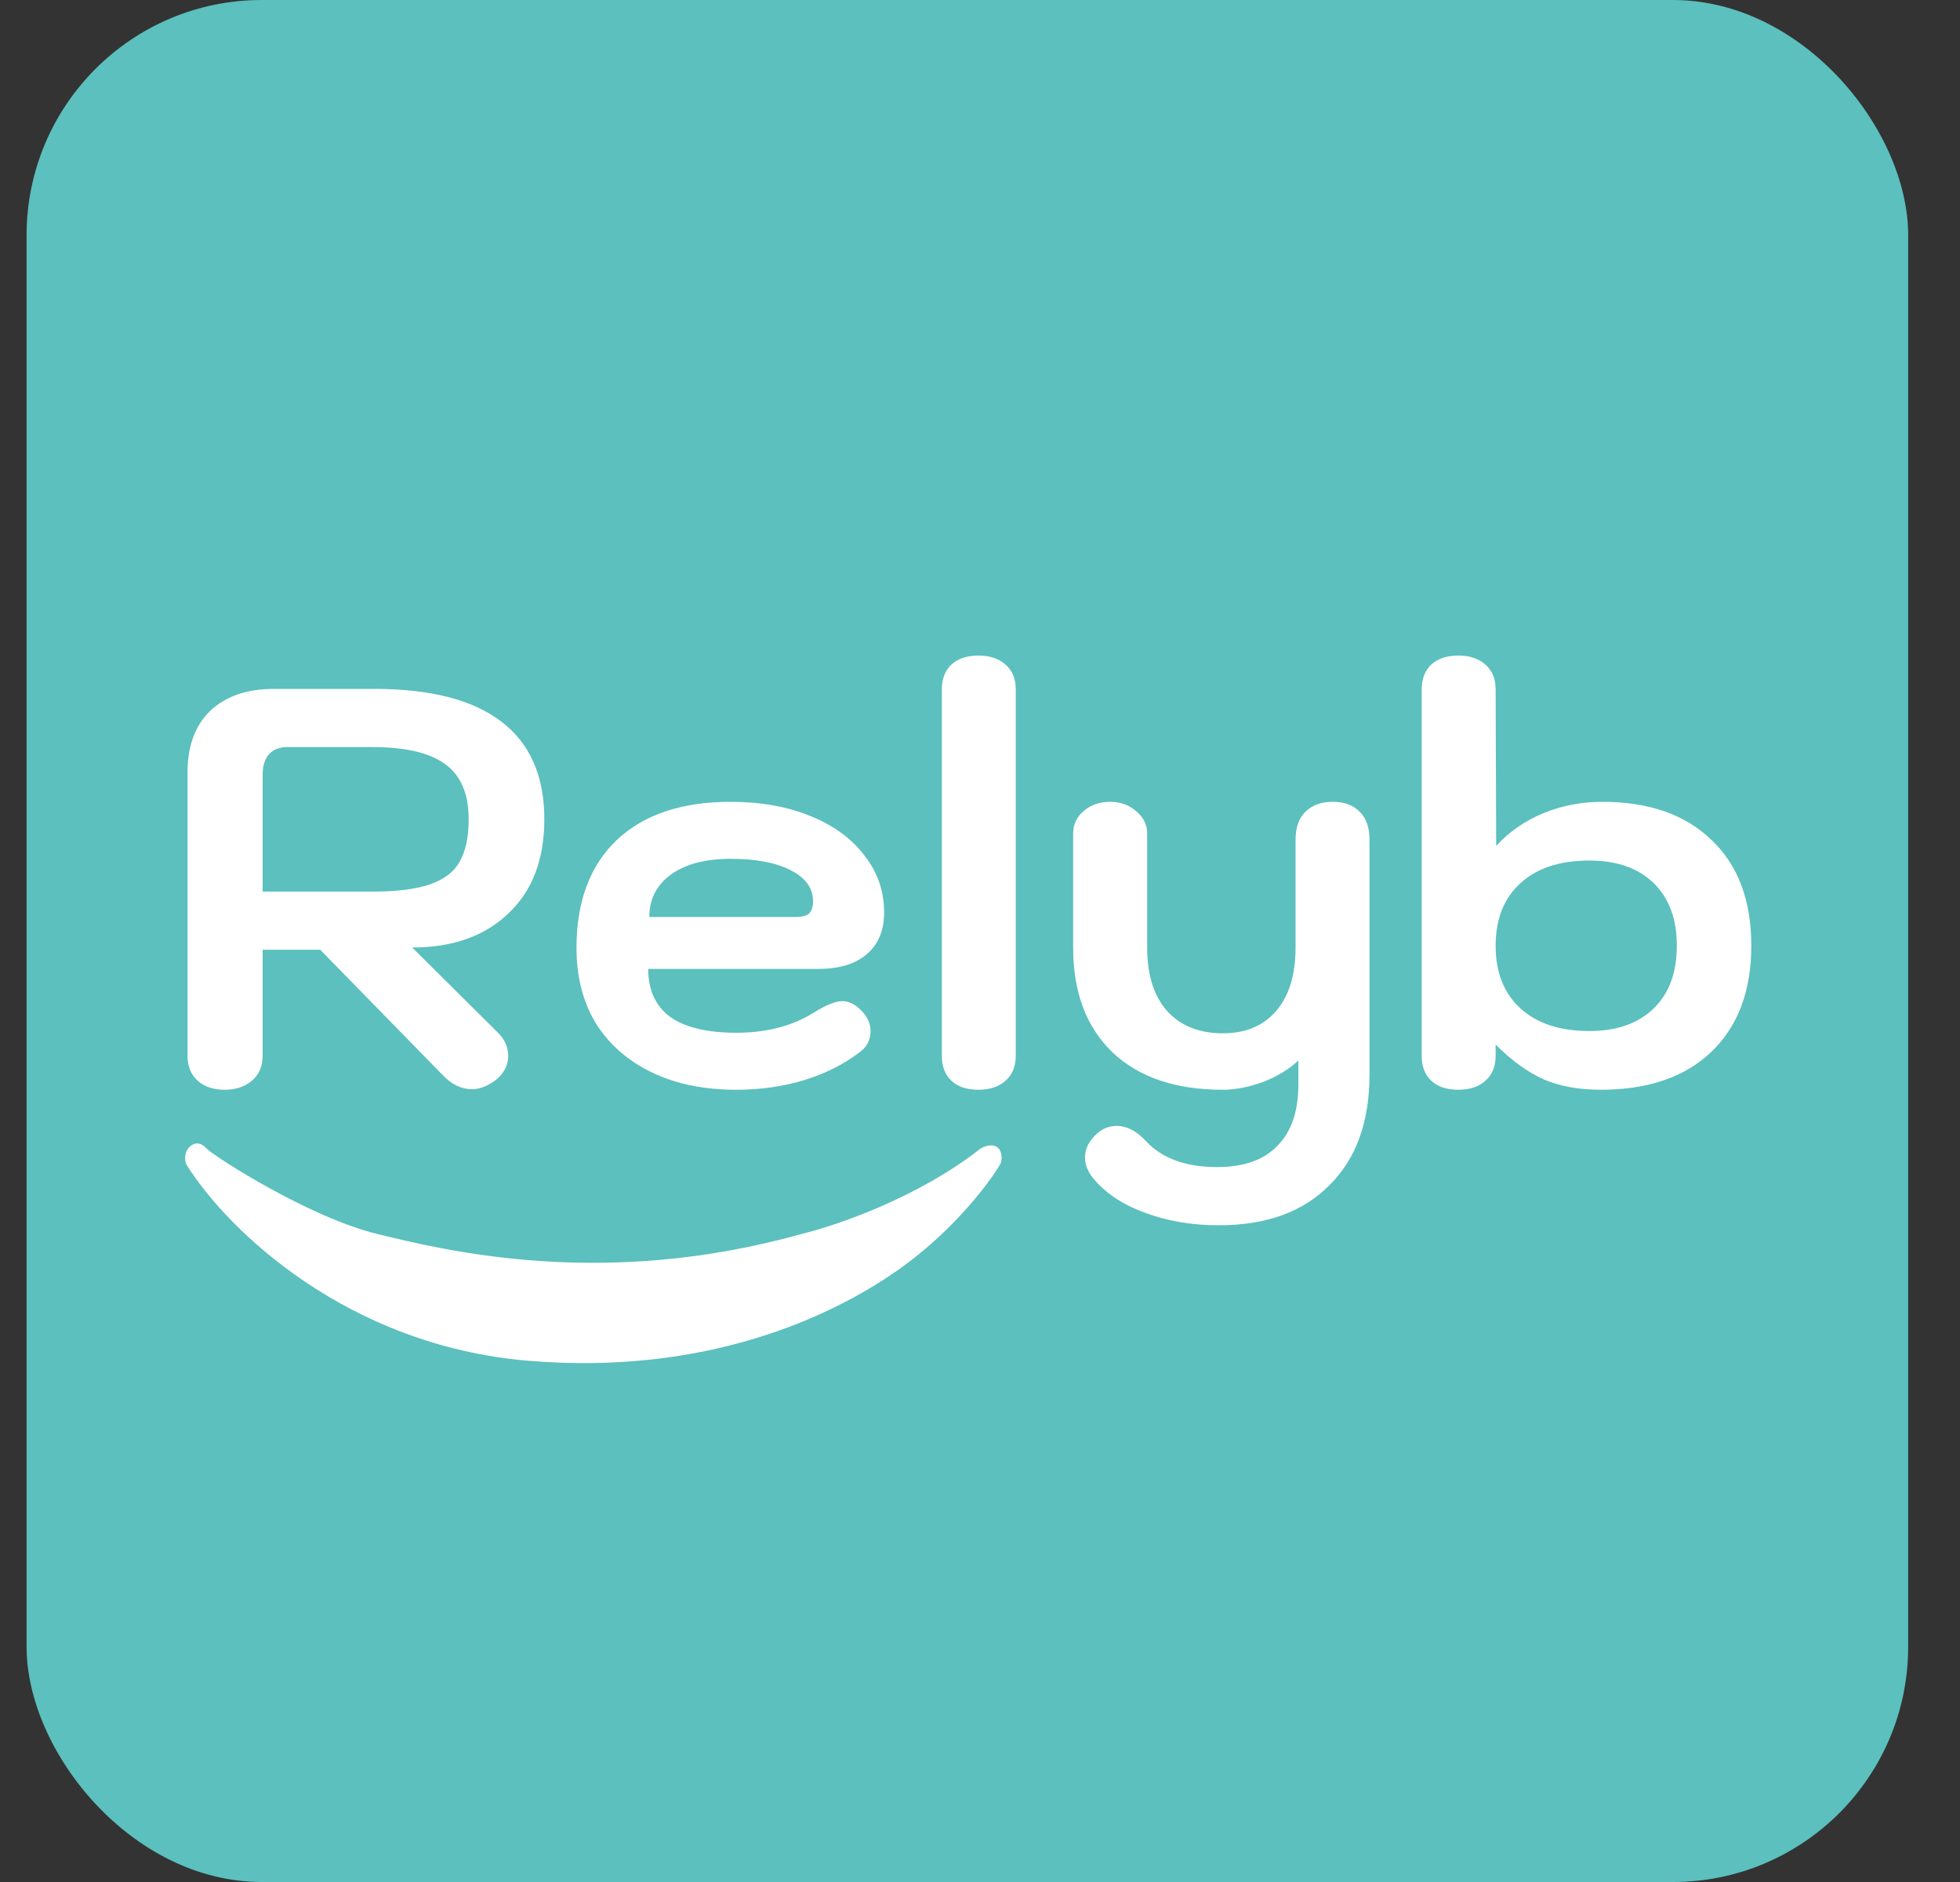 <svg width="25" height="24" viewBox="0 0 25 24" fill="none" xmlns="http://www.w3.org/2000/svg">
<rect x="0" y="0" width="25" height="24" fill="#333333" stroke="none"/>
<rect x="0.339" width="24" height="24" rx="3" fill="#5BC0BE"/>
<path d="M2.392 9.851C2.392 9.515 2.488 9.253 2.68 9.066C2.877 8.879 3.148 8.785 3.494 8.785H4.776C5.491 8.785 6.031 8.924 6.396 9.203C6.76 9.481 6.943 9.896 6.943 10.448C6.943 10.962 6.789 11.363 6.482 11.651C6.18 11.939 5.772 12.083 5.258 12.083L6.352 13.17C6.439 13.256 6.482 13.355 6.482 13.465C6.482 13.58 6.432 13.681 6.331 13.767C6.225 13.849 6.122 13.89 6.021 13.89C5.882 13.89 5.755 13.827 5.64 13.703L4.084 12.111H3.35V13.465C3.35 13.599 3.304 13.705 3.213 13.782C3.122 13.859 3.007 13.897 2.868 13.897C2.724 13.897 2.608 13.859 2.522 13.782C2.436 13.705 2.392 13.599 2.392 13.465V9.851ZM4.747 11.37C5.064 11.37 5.311 11.339 5.488 11.276C5.666 11.214 5.791 11.118 5.863 10.988C5.94 10.854 5.978 10.674 5.978 10.448C5.978 10.122 5.877 9.887 5.676 9.743C5.479 9.599 5.169 9.527 4.747 9.527H3.66C3.564 9.527 3.487 9.558 3.429 9.62C3.376 9.683 3.35 9.769 3.35 9.879V11.37H4.747ZM9.391 13.897C8.978 13.897 8.618 13.823 8.311 13.674C8.004 13.525 7.766 13.316 7.598 13.047C7.435 12.774 7.353 12.455 7.353 12.09C7.353 11.499 7.524 11.041 7.864 10.715C8.21 10.388 8.695 10.225 9.319 10.225C9.703 10.225 10.041 10.285 10.334 10.405C10.632 10.525 10.862 10.693 11.025 10.909C11.193 11.12 11.277 11.363 11.277 11.636C11.277 11.867 11.203 12.044 11.054 12.169C10.91 12.294 10.704 12.356 10.435 12.356H8.268C8.268 12.625 8.361 12.829 8.548 12.968C8.74 13.103 9.021 13.17 9.391 13.17C9.78 13.17 10.111 13.083 10.384 12.911C10.538 12.815 10.658 12.767 10.744 12.767C10.826 12.767 10.905 12.805 10.982 12.882C11.063 12.963 11.104 13.052 11.104 13.148C11.104 13.263 11.056 13.355 10.96 13.422C10.759 13.575 10.524 13.693 10.255 13.775C9.986 13.856 9.698 13.897 9.391 13.897ZM10.147 11.694C10.228 11.694 10.286 11.679 10.319 11.651C10.353 11.617 10.37 11.564 10.37 11.492C10.37 11.324 10.274 11.192 10.082 11.096C9.895 11 9.64 10.952 9.319 10.952C8.997 10.952 8.743 11.019 8.556 11.154C8.373 11.288 8.282 11.468 8.282 11.694H10.147ZM12.481 13.897C12.332 13.897 12.217 13.859 12.135 13.782C12.054 13.705 12.013 13.599 12.013 13.465V8.792C12.013 8.658 12.054 8.552 12.135 8.475C12.217 8.399 12.332 8.36 12.481 8.36C12.625 8.36 12.74 8.399 12.826 8.475C12.913 8.552 12.956 8.658 12.956 8.792V13.465C12.956 13.599 12.913 13.705 12.826 13.782C12.74 13.859 12.625 13.897 12.481 13.897ZM15.546 15.625C15.195 15.625 14.876 15.57 14.588 15.459C14.305 15.354 14.087 15.205 13.933 15.013C13.871 14.931 13.839 14.847 13.839 14.761C13.839 14.646 13.895 14.54 14.005 14.444C14.077 14.387 14.156 14.358 14.243 14.358C14.372 14.358 14.497 14.423 14.617 14.552C14.823 14.773 15.126 14.883 15.524 14.883C15.865 14.883 16.122 14.792 16.295 14.61C16.472 14.432 16.561 14.171 16.561 13.825V13.523C16.446 13.633 16.297 13.724 16.115 13.796C15.932 13.863 15.759 13.897 15.596 13.897C14.996 13.897 14.528 13.739 14.192 13.422C13.856 13.1 13.688 12.654 13.688 12.083V10.628C13.688 10.513 13.734 10.417 13.825 10.34C13.916 10.263 14.029 10.225 14.164 10.225C14.293 10.225 14.403 10.266 14.495 10.347C14.586 10.424 14.632 10.518 14.632 10.628V12.083C14.632 12.428 14.716 12.697 14.883 12.889C15.056 13.081 15.294 13.177 15.596 13.177C15.889 13.177 16.117 13.081 16.28 12.889C16.444 12.697 16.525 12.428 16.525 12.083V10.707C16.525 10.554 16.566 10.436 16.648 10.355C16.734 10.268 16.852 10.225 17 10.225C17.149 10.225 17.264 10.268 17.346 10.355C17.427 10.436 17.468 10.554 17.468 10.707V13.703C17.468 14.307 17.298 14.778 16.957 15.114C16.621 15.455 16.151 15.625 15.546 15.625ZM18.602 13.897C18.453 13.897 18.338 13.859 18.256 13.782C18.174 13.705 18.134 13.599 18.134 13.465V8.792C18.134 8.658 18.174 8.552 18.256 8.475C18.338 8.399 18.453 8.36 18.602 8.36C18.746 8.36 18.861 8.399 18.947 8.475C19.034 8.552 19.077 8.658 19.077 8.792L19.084 10.787C19.252 10.604 19.454 10.465 19.689 10.369C19.924 10.273 20.174 10.225 20.438 10.225C21.033 10.225 21.498 10.388 21.834 10.715C22.171 11.036 22.338 11.485 22.338 12.061C22.338 12.637 22.168 13.088 21.827 13.415C21.491 13.736 21.021 13.897 20.416 13.897C20.142 13.897 19.902 13.854 19.696 13.767C19.49 13.676 19.283 13.527 19.077 13.321V13.465C19.077 13.599 19.034 13.705 18.947 13.782C18.861 13.859 18.746 13.897 18.602 13.897ZM20.272 13.148C20.622 13.148 20.896 13.052 21.093 12.86C21.29 12.668 21.388 12.402 21.388 12.061C21.388 11.72 21.29 11.454 21.093 11.262C20.896 11.07 20.622 10.974 20.272 10.974C19.898 10.974 19.605 11.07 19.394 11.262C19.183 11.454 19.077 11.72 19.077 12.061C19.077 12.402 19.183 12.668 19.394 12.86C19.605 13.052 19.898 13.148 20.272 13.148Z" fill="white"/>
<path d="M2.428 14.616C2.343 14.687 2.357 14.8 2.375 14.847C2.908 15.7 4.435 17.156 6.727 17.352C9.018 17.547 10.617 16.783 11.452 16.197C12.286 15.611 12.748 14.882 12.766 14.829C12.784 14.776 12.784 14.652 12.695 14.616C12.624 14.588 12.535 14.628 12.5 14.652C11.704 15.277 10.652 15.634 10.226 15.735C7.704 16.445 5.682 15.949 4.808 15.735L4.808 15.735C3.942 15.523 2.752 14.759 2.641 14.652C2.626 14.636 2.535 14.527 2.428 14.616Z" fill="white"/>
</svg>
